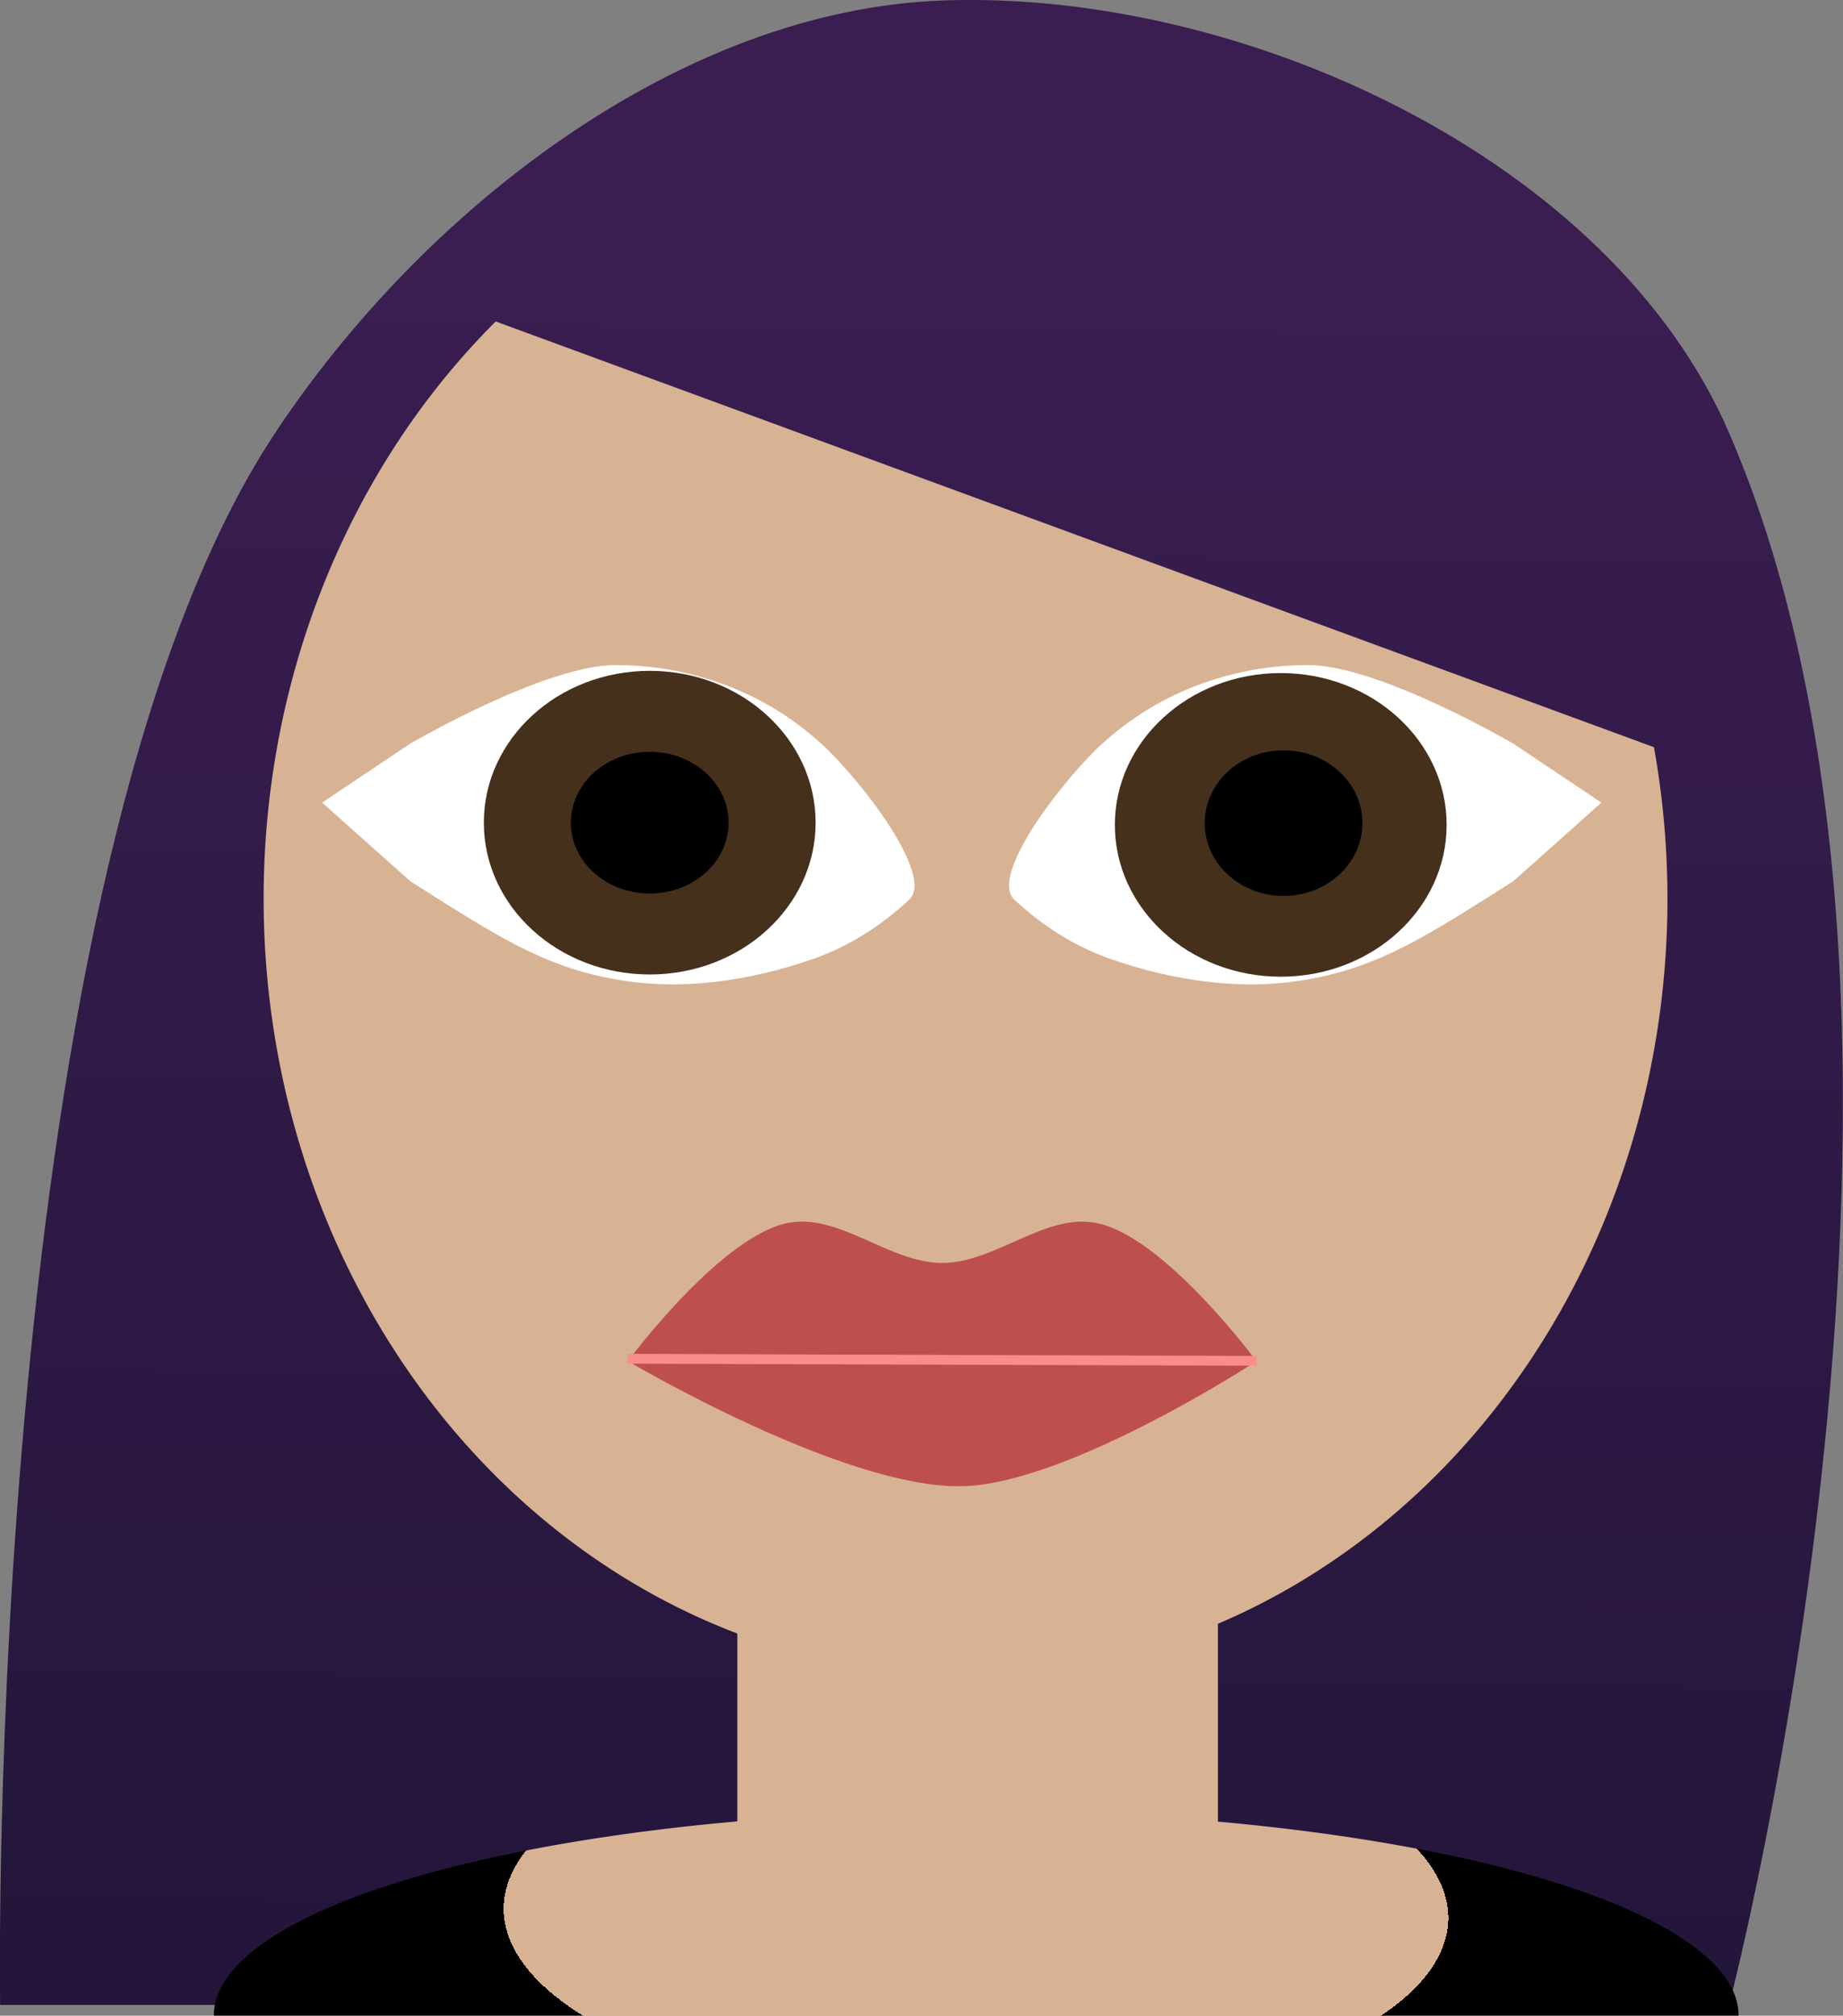 <?xml version="1.0" encoding="UTF-8" standalone="no"?>
<!-- Created with Inkscape (http://www.inkscape.org/) -->

<svg
   width="46.902"
   height="51.283"
   viewBox="0 0 12.41 13.569"
   version="1.1"
   id="svg1"
   sodipodi:docname="originalface.svg"
   inkscape:label="Eyes"
   inkscape:version="1.4 (86a8ad7, 2024-10-11)"
   xmlns:inkscape="http://www.inkscape.org/namespaces/inkscape"
   xmlns:sodipodi="http://sodipodi.sourceforge.net/DTD/sodipodi-0.dtd"
   xmlns:xlink="http://www.w3.org/1999/xlink"
   xmlns="http://www.w3.org/2000/svg"
   xmlns:svg="http://www.w3.org/2000/svg">
  <rect x="0" y="0" width="12.41" height="13.569" fill="#808080" stroke="none"/>
  <sodipodi:namedview
     id="namedview1"
     pagecolor="#505050"
     bordercolor="#ffffff"
     borderopacity="1"
     inkscape:showpageshadow="0"
     inkscape:pageopacity="0"
     inkscape:pagecheckerboard="1"
     inkscape:deskcolor="#505050"
     inkscape:zoom="9.7125"
     inkscape:cx="6.4864865"
     inkscape:cy="32.689833"
     inkscape:window-width="2560"
     inkscape:window-height="1346"
     inkscape:window-x="-11"
     inkscape:window-y="-11"
     inkscape:window-maximized="1"
     inkscape:current-layer="layer8" />
  <defs
     id="defs1">
    <linearGradient
       id="linearGradient21"
       inkscape:collect="always">
      <stop
         style="stop-color:#d8b393;stop-opacity:1;"
         offset="1"
         id="stop22" />
      <stop
         style="stop-color:#000000;stop-opacity:1;"
         offset="1"
         id="stop23" />
    </linearGradient>
    <linearGradient
       id="linearGradient19"
       inkscape:swatch="gradient">
      <stop
         style="stop-color:#d8b393;stop-opacity:1;"
         offset="0"
         id="stop20" />
      <stop
         style="stop-color:#d8b393;stop-opacity:0;"
         offset="1"
         id="stop21" />
    </linearGradient>
    <linearGradient
       id="linearGradient10"
       inkscape:collect="always">
      <stop
         style="stop-color:#24163b;stop-opacity:1;"
         offset="0"
         id="stop10" />
      <stop
         style="stop-color:#3a1d51;stop-opacity:1;"
         offset="1"
         id="stop11" />
    </linearGradient>
    <linearGradient
       inkscape:collect="always"
       xlink:href="#linearGradient10"
       id="linearGradient11"
       x1="1.974"
       y1="7.512"
       x2="2.083"
       y2="-3.576"
       gradientUnits="userSpaceOnUse" />
    <radialGradient
       inkscape:collect="always"
       xlink:href="#linearGradient21"
       id="radialGradient23"
       cx="2.074"
       cy="7.32"
       fx="2.074"
       fy="7.32"
       r="5.133"
       gradientTransform="matrix(0.619,0.007,-0.003,0.251,0.811,5.468)"
       gradientUnits="userSpaceOnUse" />
  </defs>
  <g
     inkscape:groupmode="layer"
     id="layer2"
     inkscape:label="Hair"
     transform="translate(4.499,5.56)">
    <path
       style="fill:url(#linearGradient11);fill-opacity:1;stroke-width:0.291"
       d="m -4.498,7.937 c 0,0 -0.125,-7.597 1.852,-10.583 0.986,-1.489 2.713,-2.847 4.498,-2.911 2.012,-0.072 4.493,1.063 5.292,2.911 1.724,3.989 0,10.583 0,10.583 z"
       id="path2"
       sodipodi:nodetypes="caascc" />
  </g>
  <g
     inkscape:groupmode="layer"
     id="layer8"
     inkscape:label="Neck"
     style="fill:#d8b393;fill-opacity:1"
     transform="translate(1.324,0.268)">
    <path
       style="opacity:1;mix-blend-mode:normal;fill:url(#radialGradient23);fill-opacity:1;stroke-width:0"
       id="path14"
       sodipodi:type="arc"
       sodipodi:cx="2.0740681"
       sodipodi:cy="8.0088625"
       sodipodi:rx="5.1334782"
       sodipodi:ry="1.3772748"
       sodipodi:start="3.1415927"
       sodipodi:end="6.2831853"
       sodipodi:arc-type="slice"
       d="M -3.059,8.009 A 5.133,1.377 0 0 1 2.074,6.632 5.133,1.377 0 0 1 7.208,8.009 H 2.074 Z"
       transform="translate(3.175,5.292)" />
    <rect
       style="fill:#d8b393;fill-opacity:1;stroke-width:0.265"
       id="rect13"
       width="3.236"
       height="2.986"
       x="3.641"
       y="9.285" />
  </g>
  <g
     inkscape:groupmode="layer"
     id="layer3"
     inkscape:label="Face"
     transform="translate(4.499,5.56)">
    <path
       style="fill:#d8b393;fill-opacity:1;stroke-width:0.265"
       id="path3"
       sodipodi:type="arc"
       sodipodi:cx="2.0022435"
       sodipodi:cy="0.49034536"
       sodipodi:rx="4.7263837"
       sodipodi:ry="5.23035"
       sodipodi:start="6.0868729"
       sodipodi:end="3.9791208"
       sodipodi:open="true"
       sodipodi:arc-type="arc"
       d="M 6.638,-0.53 A 4.726,5.23 0 0 1 3.735,5.357 4.726,5.23 0 0 1 -2.016,3.243 4.726,5.23 0 0 1 -1.161,-3.396" />
  </g>
  <g
     id="layer1"
     transform="matrix(0.747,0,0,1,-34.539,-108.354)"
     style="display:inline">
    <path
       style="fill:#ffffff;fill-opacity:1;fill-rule:nonzero;stroke-width:0.265"
       d="m 56.174,113.36 c 0.53,-0.363 1.21,-0.529 1.852,-0.529 0.642,0 1.852,0.529 1.852,0.529 l 0.794,0.397 -0.794,0.529 c -0.784,0.372 -1.202,0.575 -1.852,0.661 -0.589,0.079 -1.202,0.012 -1.777,-0.137 -0.309,-0.08 -0.607,-0.217 -0.869,-0.4 -0.23,-0.16 0.432,-0.802 0.794,-1.051 z"
       id="path1"
       sodipodi:nodetypes="aacccaasa" />
    <path
       style="fill:#ffffff;fill-opacity:1;fill-rule:nonzero;stroke-width:0.265"
       d="m 53.639,113.36 c -0.53,-0.363 -1.21,-0.529 -1.852,-0.529 -0.642,0 -1.852,0.529 -1.852,0.529 l -0.794,0.397 0.794,0.529 c 0.784,0.372 1.202,0.575 1.852,0.661 0.589,0.079 1.202,0.012 1.777,-0.137 0.309,-0.08 0.607,-0.217 0.869,-0.4 0.23,-0.16 -0.432,-0.802 -0.794,-1.051 z"
       id="path1-8"
       sodipodi:nodetypes="aacccaasa" />
  </g>
  <g
     inkscape:groupmode="layer"
     id="layer4"
     inkscape:label="Iris"
     transform="translate(1.324,0.923)">
    <ellipse
       style="fill:#45301c;fill-opacity:1;stroke-width:0.265"
       id="path4"
       cx="3.051"
       cy="4.615"
       rx="1.117"
       ry="1.022" />
    <ellipse
       style="fill:#45301c;fill-opacity:1;stroke-width:0.265"
       id="path4-5"
       cx="7.3"
       cy="4.63"
       rx="1.117"
       ry="1.022" />
  </g>
  <g
     inkscape:groupmode="layer"
     id="layer7"
     inkscape:label="Bangs"
     transform="translate(1.324,0.268)" />
  <g
     inkscape:groupmode="layer"
     id="layer5"
     inkscape:label="Pupils"
     transform="translate(1.324,0.923)">
    <ellipse
       style="display:inline;fill:#000000;fill-opacity:1;stroke-width:0.265"
       id="path5"
       cx="3.051"
       cy="4.615"
       rx="0.531"
       ry="0.477" />
    <ellipse
       style="display:inline;fill:#000000;fill-opacity:1;stroke-width:0.265"
       id="path5-1"
       cx="7.319"
       cy="4.618"
       rx="0.531"
       ry="0.49" />
  </g>
  <g
     inkscape:groupmode="layer"
     id="layer6"
     inkscape:label="Lips"
     transform="translate(1.209,0.961)">
    <path
       style="fill:#be4f4f;fill-opacity:1;stroke-width:0.265"
       d="m 3.019,8.202 c 0,0 0.603,-0.816 1.058,-0.926 0.353,-0.085 0.695,0.265 1.058,0.265 0.364,0 0.705,-0.35 1.058,-0.265 0.456,0.11 1.058,0.926 1.058,0.926 z"
       id="path6"
       sodipodi:nodetypes="caaacc" />
    <path
       style="fill:#be4f4f;fill-opacity:1;stroke-width:0.265"
       d="m 3.019,8.202 c 0,0 1.451,0.86 2.252,0.842 0.717,-0.016 1.981,-0.842 1.981,-0.842 z"
       id="path7"
       sodipodi:nodetypes="cacc" />
    <path
       style="fill:#ff3a3a;fill-opacity:1;stroke:#fb8c8c;stroke-width:0.066;stroke-dasharray:none;stroke-opacity:1"
       d="M 3.019,8.186 7.252,8.2 Z"
       id="path8"
       sodipodi:nodetypes="ccc" />
  </g>
</svg>
